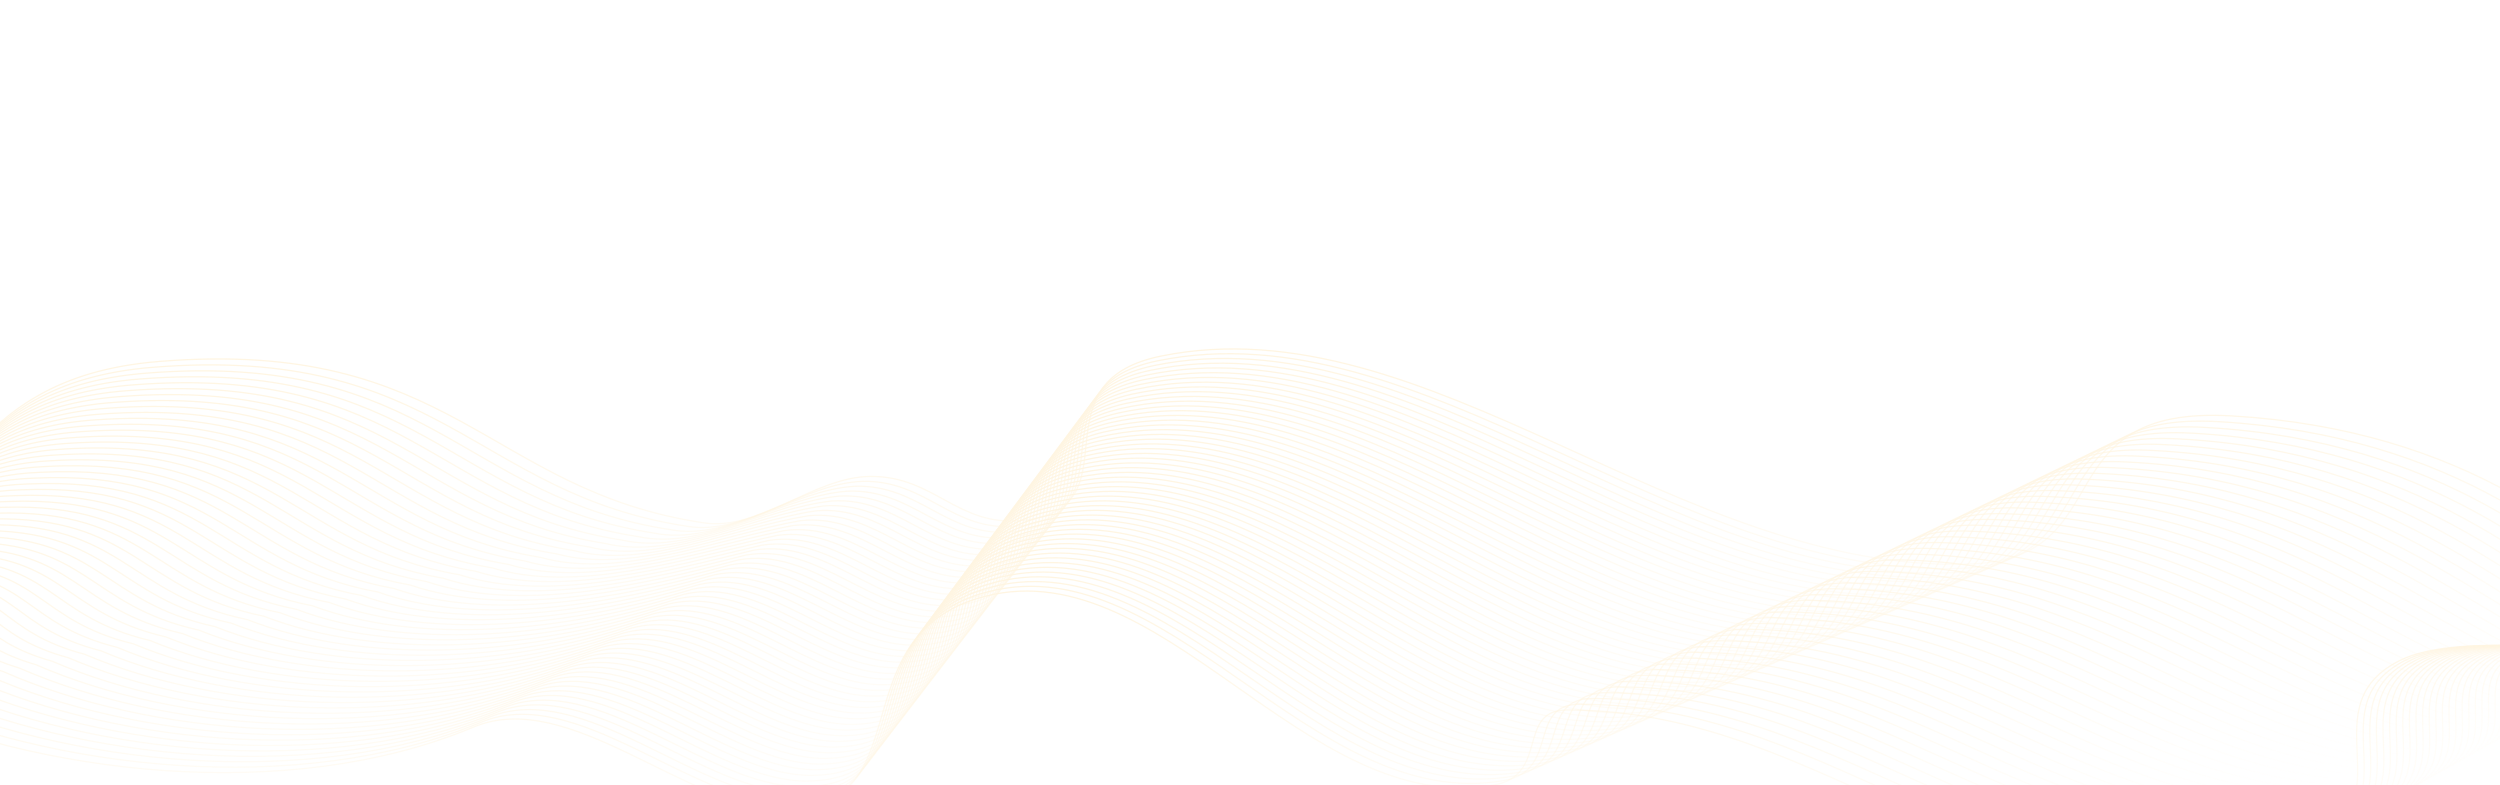 <svg width="1920" height="603" viewBox="0 0 1920 603" fill="none" xmlns="http://www.w3.org/2000/svg">
<mask id="mask0" mask-type="alpha" maskUnits="userSpaceOnUse" x="-1" y="0" width="1922" height="603">
<path d="M-1 0H1545H1921V603H375H-1V0Z" fill="#4C4A58"/>
</mask>
<g mask="url(#mask0)">
<g opacity="0.2">
<path d="M2069.83 499.273C2068.31 496.461 2072.48 495.764 2062.24 485.215C1991.53 412.364 1892.46 329.988 1714.19 319.427C1567.69 310.748 1630.24 429.014 1513.1 433.167C1290.41 441.06 1096.26 232.079 891.946 273.42C790.799 293.886 874.807 390.5 784.91 399.707C735.542 404.763 717.563 365.542 668.567 365.899C624.781 366.218 583.365 407.987 540.467 401.566C373.997 376.647 347.794 259.314 122.243 277.602C-36.139 290.444 -30.227 403.599 -132.365 449.083" stroke="url(#paint0_linear)" stroke-linecap="round" stroke-linejoin="round"/>
<path d="M2061.01 518.094C2016.64 501.048 1889.74 483.19 1842.29 507.638C1768.28 545.765 1859.45 625.202 1758.76 653.559C1519.01 721.081 1410.91 545.28 1203.5 545.28C1164.53 545.28 1189.81 595.225 1147.78 602.789C1000.74 629.251 890.078 416.672 750.374 459.714C644.737 492.26 708.037 621.692 601.699 621.61C527.387 621.553 436.97 527.607 363.624 558.408C221.18 618.228 27.941 594.768 -97.585 537.031C-129.916 522.16 -113.065 517.234 -123.548 506.128C-134.031 495.021 -144.71 486.423 -150.001 481.497" stroke="url(#paint1_linear)" stroke-linecap="round" stroke-linejoin="round"/>
<path d="M2069.66 499.642C2068.04 497.93 2066.2 496.719 2064.85 495.391C2062.98 494.33 2063.28 493.131 2056.29 488.516C1982.27 418.417 1883.02 334.209 1704.17 323.855C1559.78 315.347 1621.6 432.273 1505.93 436.493C1284.73 444.75 1092.21 235.699 889.169 277.073C787.934 297.776 871.536 395.034 781.317 404.058C731.46 409.014 712.06 368.72 662.587 369.673C616.866 371.159 572.473 411.65 527.955 404.222C364.115 379.5 338.757 264.371 117.423 282.083C-38.059 294.456 -32.473 405.223 -132.711 449.719" stroke="url(#paint2_linear)"/>
<path d="M2069.48 500.011C2067.01 497.992 2062.67 496.449 2060.4 495.635C2057.09 495.358 2059.2 495.772 2050.34 491.817C1973 424.47 1873.58 338.43 1694.16 328.284C1551.88 319.945 1612.97 435.532 1498.77 439.818C1279.05 448.44 1088.17 239.318 886.394 280.725C785.071 301.665 868.267 399.567 777.726 408.409C727.379 413.264 706.56 371.897 656.609 373.448C608.954 376.1 561.584 415.312 515.445 406.878C354.236 382.353 329.721 269.428 112.605 286.564C-39.977 298.467 -34.717 406.847 -133.056 450.354" stroke="url(#paint3_linear)"/>
<path d="M2069.31 500.38C2065.99 498.054 2059.14 496.178 2055.95 495.88C2051.19 496.387 2055.13 498.414 2044.38 495.118C1963.74 430.524 1864.13 342.652 1684.15 332.712C1543.97 324.544 1604.33 438.791 1491.61 443.144C1273.37 452.13 1084.13 242.937 883.618 284.378C782.206 305.555 864.996 404.1 774.132 412.76C723.297 417.515 701.057 375.075 650.628 377.223C601.039 381.042 550.692 418.974 502.934 409.534C344.354 385.206 320.684 274.486 107.784 291.045C-41.898 302.478 -36.962 408.471 -133.403 450.99" stroke="url(#paint4_linear)"/>
<path d="M2069.14 500.749C2064.96 498.116 2055.62 495.907 2051.5 496.125C2045.3 497.416 2051.05 501.055 2038.44 498.418C1954.47 436.577 1854.69 346.873 1674.13 337.141C1536.07 329.143 1595.7 442.05 1484.44 446.47C1267.69 455.82 1080.09 246.557 880.843 288.031C779.343 309.445 861.727 408.633 770.541 417.111C719.216 421.766 695.556 378.253 644.65 380.997C593.126 385.983 539.802 422.636 490.424 412.19C334.474 388.059 311.649 279.543 102.966 295.526C-43.816 306.489 -39.206 410.095 -133.748 451.625" stroke="url(#paint5_linear)"/>
<path d="M2068.96 501.118C2063.93 498.178 2052.09 495.637 2047.05 496.37C2039.4 498.444 2046.97 503.696 2032.48 501.719C1945.21 442.63 1845.25 351.094 1664.12 341.569C1528.16 333.741 1587.06 445.309 1477.28 449.796C1262.01 459.51 1076.04 250.176 878.066 291.683C776.478 313.334 858.456 413.166 766.948 421.462C715.134 426.016 690.053 381.43 638.67 384.772C585.212 390.924 528.911 426.299 477.912 414.846C324.593 390.912 302.611 284.6 98.145 300.006C-45.737 310.5 -41.452 411.719 -134.094 452.261" stroke="url(#paint6_linear)"/>
<path d="M2068.79 501.487C2062.9 498.241 2048.56 495.366 2042.6 496.615C2033.51 499.473 2042.9 506.338 2026.53 505.02C1935.94 448.683 1835.81 355.316 1654.11 345.997C1520.26 338.34 1578.42 448.568 1470.12 453.122C1256.34 463.2 1072 253.796 875.291 295.336C773.615 317.224 855.187 417.699 763.356 425.813C711.054 430.267 684.552 384.608 632.692 388.547C577.299 395.865 518.021 429.961 465.402 417.503C314.713 393.766 293.576 289.657 93.327 304.487C-47.655 314.512 -43.695 413.343 -134.439 452.896" stroke="url(#paint7_linear)"/>
<path d="M2068.62 501.856C2061.87 498.303 2045.03 495.095 2038.14 496.86C2027.62 500.502 2038.82 508.979 2020.58 508.321C1926.68 454.736 1826.36 359.537 1644.09 350.426C1512.35 342.938 1569.79 451.827 1462.95 456.448C1250.65 466.89 1067.96 257.415 872.514 298.989C770.751 321.113 851.916 422.232 759.763 430.164C706.971 434.518 679.05 387.786 626.712 392.321C569.384 400.807 507.129 433.623 452.891 420.159C304.832 396.619 284.539 294.714 88.507 308.968C-49.575 318.523 -45.941 414.967 -134.786 453.532" stroke="url(#paint8_linear)"/>
<path d="M2068.45 502.225C2060.85 498.366 2041.5 494.825 2033.69 497.105C2021.72 501.53 2034.74 511.621 2014.63 511.622C1917.41 460.79 1816.92 363.758 1634.08 354.854C1504.45 347.537 1561.15 455.086 1455.79 459.774C1244.98 470.58 1063.92 261.034 869.739 302.642C767.888 325.003 848.647 426.765 756.172 434.515C702.891 438.769 673.549 390.963 620.733 396.096C561.472 405.748 496.24 437.286 440.381 422.815C294.952 399.472 275.503 299.772 83.688 313.449C-51.494 322.534 -48.185 416.591 -135.131 454.167" stroke="url(#paint9_linear)"/>
<path d="M2068.27 502.594C2059.82 498.428 2037.97 494.554 2029.24 497.35C2015.83 502.559 2030.67 514.262 2008.68 514.923C1908.15 466.843 1807.48 367.98 1624.07 359.283C1496.54 352.136 1552.52 458.345 1448.63 463.1C1239.3 474.27 1059.87 264.654 866.962 306.295C765.023 328.893 845.376 431.299 752.578 438.866C698.808 443.02 668.046 394.141 614.753 399.871C553.557 410.69 485.348 440.948 427.869 425.471C285.07 402.325 266.466 304.829 78.868 317.93C-53.414 326.546 -50.431 418.215 -135.478 454.803" stroke="url(#paint10_linear)"/>
<path d="M2068.1 502.963C2058.79 498.49 2034.44 494.283 2024.79 497.594C2009.94 503.588 2026.59 516.903 2002.73 518.223C1898.88 472.896 1798.04 372.201 1614.05 363.711C1488.64 356.734 1543.88 461.604 1441.47 466.425C1233.62 477.96 1055.83 268.273 864.188 309.947C762.16 332.782 842.108 435.832 748.987 443.217C694.728 447.27 662.545 397.319 608.775 403.645C545.644 415.631 474.459 444.61 415.359 428.127C275.191 405.178 257.43 309.886 74.05 322.411C-55.333 330.557 -52.674 419.839 -135.822 455.438" stroke="url(#paint11_linear)"/>
<path d="M2067.93 503.332C2057.76 498.553 2030.91 494.013 2020.34 497.84C2004.04 504.617 2022.51 519.545 1996.78 521.524C1889.62 478.95 1788.6 376.423 1604.04 368.14C1480.73 361.333 1535.24 464.863 1434.3 469.751C1227.94 481.65 1051.79 271.893 861.411 313.6C759.295 336.672 838.837 440.365 745.394 447.568C690.646 451.521 657.043 400.497 602.795 407.42C537.729 420.572 463.567 448.273 402.848 430.783C265.309 408.031 248.393 314.943 69.229 326.892C-57.253 334.568 -54.92 421.463 -136.169 456.074" stroke="url(#paint12_linear)"/>
<path d="M2067.76 503.701C2056.74 498.615 2027.38 493.742 2015.89 498.084C1998.15 505.645 2018.44 522.186 1990.83 524.825C1880.35 485.003 1779.16 380.644 1594.03 372.568C1472.83 365.932 1526.61 468.122 1427.14 473.077C1222.26 485.34 1047.75 275.512 858.636 317.253C756.432 340.562 835.568 444.898 741.802 451.919C686.565 455.772 651.542 403.674 596.817 411.194C529.817 425.513 452.677 451.935 390.338 433.439C255.43 410.884 239.358 320.001 64.411 331.372C-59.171 338.579 -57.164 423.086 -136.514 456.71" stroke="url(#paint13_linear)"/>
<path d="M2067.58 504.07C2055.71 498.677 2023.85 493.472 2011.44 498.329C1992.25 506.674 2014.36 524.828 1984.88 528.126C1871.09 491.056 1769.71 384.865 1584.01 376.997C1464.92 370.53 1517.97 471.381 1419.98 476.403C1216.58 489.03 1043.7 279.132 855.859 320.906C753.567 344.451 832.297 449.431 738.209 456.27C682.483 460.022 646.039 406.852 590.836 414.969C521.902 430.455 441.786 455.597 377.826 436.096C245.548 413.738 230.32 325.058 59.59 335.853C-61.092 342.591 -59.409 424.711 -136.86 457.345" stroke="url(#paint14_linear)"/>
<path d="M2067.41 504.439C2054.68 498.74 2020.32 493.201 2006.99 498.574C1986.36 507.702 2010.29 527.469 1978.93 531.427C1861.82 497.109 1760.27 389.087 1574 381.425C1457.02 375.129 1509.34 474.64 1412.81 479.729C1210.9 492.72 1039.66 282.751 853.084 324.559C750.704 348.341 829.028 453.964 734.618 460.621C678.402 464.273 640.538 410.03 584.858 418.744C513.989 435.396 430.896 459.26 365.316 438.752C235.669 416.591 221.285 330.115 54.772 340.334C-63.01 346.602 -61.653 426.334 -137.205 457.981" stroke="url(#paint15_linear)"/>
<path d="M2067.24 504.808C2053.65 498.802 2016.79 492.93 2002.53 498.819C1980.46 508.731 2006.21 530.11 1972.98 534.728C1852.56 503.163 1750.83 393.308 1563.98 385.854C1449.11 379.728 1500.7 477.899 1405.65 483.055C1205.22 496.41 1035.62 286.371 850.307 328.212C747.839 352.231 825.757 458.497 731.025 464.972C674.32 468.524 635.036 413.208 578.878 422.519C506.075 440.338 420.005 462.922 352.804 441.408C225.787 419.444 212.247 335.172 49.952 344.815C-64.931 350.613 -63.899 427.959 -137.552 458.616" stroke="url(#paint16_linear)"/>
<path d="M2067.06 505.177C2052.62 498.864 2013.27 492.66 1998.08 499.064C1974.57 509.76 2002.13 532.752 1967.03 538.028C1843.29 509.216 1741.39 397.53 1553.97 390.282C1441.21 384.326 1492.06 481.158 1398.49 486.381C1199.54 500.1 1031.57 289.99 847.532 331.864C744.976 356.12 822.488 463.03 727.433 469.323C670.239 472.775 629.535 416.385 572.9 426.293C498.162 445.279 409.115 466.584 340.295 444.064C215.907 422.297 203.212 340.229 45.133 349.296C-66.849 354.624 -66.142 429.582 -137.897 459.252" stroke="url(#paint17_linear)"/>
<path d="M2066.89 505.546C2051.6 498.927 2009.74 492.389 1993.63 499.309C1968.68 510.789 1998.05 535.393 1961.08 541.329C1834.03 515.269 1731.94 401.751 1543.96 394.711C1433.3 388.925 1483.43 484.417 1391.32 489.707C1193.86 503.79 1027.53 293.609 844.755 335.517C742.111 360.01 819.217 467.564 723.84 473.674C666.157 477.025 624.032 419.563 566.919 430.068C490.247 450.22 398.223 470.247 327.783 446.72C206.026 425.151 194.175 345.287 40.313 353.777C-68.769 358.636 -68.388 431.207 -138.243 459.887" stroke="url(#paint18_linear)"/>
<path d="M2066.72 505.915C2050.57 498.989 2006.21 492.119 1989.18 499.554C1962.78 511.817 1993.98 538.035 1955.13 544.63C1824.76 521.322 1722.5 405.972 1533.95 399.139C1425.4 393.523 1474.79 487.676 1384.16 493.033C1188.18 507.48 1023.49 297.229 841.98 339.17C739.249 363.899 815.948 472.097 720.249 478.025C662.077 481.276 618.531 422.741 560.941 433.842C482.335 455.161 387.334 473.909 315.273 449.376C196.146 428.004 185.139 350.344 35.495 358.257C-70.688 362.647 -70.632 432.83 -138.588 460.523" stroke="url(#paint19_linear)"/>
<path d="M2066.54 506.284C2049.54 499.051 2002.68 491.848 1984.73 499.799C1956.89 512.846 1989.9 540.676 1949.18 547.931C1815.5 527.376 1713.06 410.194 1523.93 403.568C1417.49 398.122 1466.16 490.935 1377 496.359C1182.5 511.17 1019.45 300.848 839.204 342.823C736.384 367.789 812.677 476.63 716.655 482.376C657.994 485.527 613.028 425.918 554.961 437.617C474.42 460.103 376.442 477.571 302.761 452.033C186.265 430.857 176.102 355.401 30.674 362.738C-72.608 366.658 -72.877 434.454 -138.935 461.158" stroke="url(#paint20_linear)"/>
<path d="M2066.37 506.653C2048.51 499.114 1999.15 491.578 1980.28 500.044C1951 513.875 1985.83 543.318 1943.23 551.232C1806.23 533.429 1703.62 414.415 1513.92 407.996C1409.59 402.721 1457.52 494.194 1369.84 499.685C1176.82 514.86 1015.4 304.468 836.429 346.476C733.521 371.679 809.408 481.163 713.064 486.727C653.914 489.778 607.528 429.096 548.983 441.392C466.507 465.044 365.552 481.234 290.252 454.689C176.385 433.71 167.066 360.459 25.856 367.219C-74.527 370.67 -75.121 436.079 -139.28 461.794" stroke="url(#paint21_linear)"/>
<path d="M2066.2 507.022C2047.48 499.176 1995.62 491.307 1975.83 500.288C1945.1 514.903 1981.75 545.959 1937.28 554.532C1796.97 539.482 1694.18 418.636 1503.9 412.424C1401.68 407.319 1448.88 497.453 1362.67 503.01C1171.14 518.55 1011.36 308.087 833.652 350.128C730.656 375.568 806.137 485.696 709.471 491.078C649.831 494.028 602.025 432.274 543.003 445.166C458.593 469.985 354.661 484.896 277.74 457.345C166.503 436.563 158.029 365.516 21.035 371.7C-76.447 374.681 -77.367 437.702 -139.626 462.429" stroke="url(#paint22_linear)"/>
<path d="M2066.03 507.391C2046.46 499.238 1992.09 491.036 1971.38 500.534C1939.21 515.932 1977.67 548.6 1931.33 557.833C1787.7 545.535 1684.73 422.858 1493.89 416.853C1393.78 411.918 1440.25 500.712 1355.51 506.336C1165.46 522.24 1007.32 311.707 830.877 353.781C727.793 379.458 802.868 490.229 705.879 495.429C645.751 498.279 596.524 435.451 537.024 448.941C450.68 474.927 343.771 488.558 265.23 460.001C156.624 439.416 148.994 370.573 16.217 376.181C-78.365 378.692 -79.611 439.326 -139.971 463.065" stroke="url(#paint23_linear)"/>
<path d="M2065.85 507.76C2045.43 499.3 1988.56 490.765 1966.92 500.778C1933.31 516.96 1973.6 551.241 1925.38 561.134C1778.44 551.588 1675.29 427.079 1483.88 421.281C1385.87 416.516 1431.61 503.971 1348.35 509.662C1159.78 525.93 1003.28 315.326 828.1 357.434C724.928 383.348 799.597 494.762 702.286 499.78C641.669 502.53 591.021 438.629 531.044 452.716C442.765 479.868 332.88 492.221 252.718 462.657C146.742 442.269 139.956 375.63 11.397 380.662C-80.286 382.703 -81.856 440.95 -140.318 463.7" stroke="url(#paint24_linear)"/>
<path d="M2065.68 508.129C2044.4 499.363 1985.03 490.495 1962.47 501.023C1927.42 517.989 1969.52 553.883 1919.43 564.435C1769.17 557.642 1665.85 431.301 1473.86 425.71C1377.96 421.115 1422.98 507.23 1341.18 512.988C1154.1 529.62 999.231 318.946 825.323 361.087C722.063 387.237 796.326 499.296 698.693 504.131C637.586 506.781 585.519 441.807 525.064 456.491C434.851 484.81 321.988 495.883 240.207 465.313C136.861 445.123 130.919 380.687 6.576 385.143C-82.206 386.715 -84.102 442.574 -140.665 464.336" stroke="url(#paint25_linear)"/>
<path d="M2065.51 508.498C2043.37 499.425 1981.5 490.224 1958.02 501.268C1921.52 519.018 1965.44 556.525 1913.48 567.736C1759.91 563.695 1656.41 435.522 1463.85 430.138C1370.06 425.714 1414.34 510.489 1334.02 516.314C1148.42 533.31 995.19 322.565 822.548 364.74C719.2 391.127 793.057 503.829 695.102 508.482C633.506 511.032 580.018 444.985 519.086 460.265C426.938 489.751 311.099 499.546 227.697 467.97C126.981 447.976 121.884 385.745 1.758 389.624C-84.124 390.726 -86.346 444.198 -141.009 464.972" stroke="url(#paint26_linear)"/>
<path d="M2065.33 508.867C2042.34 499.488 1977.97 489.954 1953.57 501.513C1915.63 520.047 1961.36 559.166 1907.52 571.037C1750.64 569.748 1646.96 439.744 1453.84 434.567C1362.16 430.313 1405.7 513.748 1326.86 519.64C1142.74 537 991.146 326.185 819.772 368.392C716.335 395.017 789.786 508.362 691.508 512.833C629.423 515.282 574.515 448.162 513.106 464.04C419.023 494.692 300.207 503.208 215.185 470.626C117.099 450.829 112.846 390.802 -3.062 394.104C-86.045 394.737 -88.592 445.822 -141.356 465.607" stroke="url(#paint27_linear)"/>
<path d="M2065.16 509.236C2041.32 499.55 1974.44 489.683 1949.12 501.758C1909.74 521.076 1957.29 561.807 1901.58 574.338C1741.38 575.802 1637.52 443.965 1443.82 438.995C1354.25 434.911 1397.07 517.007 1319.69 522.966C1137.06 540.69 987.104 329.804 816.997 372.045C713.472 398.907 786.517 512.895 687.917 517.184C625.343 519.533 569.014 451.34 507.127 467.815C411.111 499.634 289.317 506.87 202.675 473.282C107.22 453.683 103.811 395.859 -7.881 398.585C-87.963 398.749 -90.835 447.446 -141.701 466.243" stroke="url(#paint28_linear)"/>
<path d="M2064.99 509.605C2040.29 499.612 1970.91 489.413 1944.67 502.003C1903.84 522.104 1953.21 564.449 1895.62 577.639C1732.11 581.855 1628.08 448.186 1433.81 443.424C1346.35 439.51 1388.43 520.266 1312.53 526.292C1131.38 544.38 983.061 333.423 814.22 375.698C710.608 402.796 783.247 517.428 684.324 521.535C621.26 523.784 563.512 454.518 501.147 471.589C403.196 504.575 278.426 510.533 190.164 475.938C97.338 456.536 94.773 400.916 -12.701 403.066C-89.884 402.76 -93.081 449.07 -142.048 466.878" stroke="url(#paint29_linear)"/>
<path d="M2064.82 509.974C2039.26 499.675 1967.38 489.142 1940.22 502.248C1897.95 523.133 1949.14 567.09 1889.67 580.94C1722.85 587.908 1618.64 452.408 1423.8 447.852C1338.44 444.109 1379.8 523.526 1305.37 529.618C1125.7 548.07 979.019 337.043 811.445 379.351C707.745 406.686 779.978 521.962 680.732 525.886C617.18 528.035 558.011 457.696 495.169 475.364C395.283 509.517 267.536 514.195 177.654 478.594C87.459 459.389 85.738 405.974 -17.52 407.547C-91.802 406.771 -95.325 450.695 -142.392 467.514" stroke="url(#paint30_linear)"/>
<path d="M2064.64 510.343C2038.23 499.737 1963.85 488.871 1935.76 502.493C1892.05 524.161 1945.06 569.732 1883.72 584.24C1713.58 593.962 1609.2 456.629 1413.78 452.281C1330.54 448.707 1371.16 526.784 1298.2 532.944C1120.02 551.76 974.975 340.662 808.668 383.004C704.88 410.575 776.707 526.495 677.139 530.237C613.098 532.285 552.508 460.873 489.189 479.139C387.369 514.458 256.645 517.857 165.142 481.251C77.577 462.242 76.701 411.031 -22.34 412.028C-93.722 410.782 -97.57 452.318 -142.739 468.15" stroke="url(#paint31_linear)"/>
<path d="M2064.47 510.712C2037.2 499.8 1960.33 488.601 1931.31 502.738C1886.16 525.19 1940.98 572.373 1877.77 587.541C1704.32 600.015 1599.75 460.851 1403.77 456.709C1322.63 453.306 1362.53 530.044 1291.04 536.27C1114.34 555.45 970.934 344.282 805.893 386.657C702.017 414.465 773.438 531.028 673.548 534.588C609.017 536.536 547.007 464.051 483.211 482.914C379.456 519.399 245.755 521.52 152.632 483.907C67.698 465.095 67.665 416.088 -27.158 416.509C-95.641 414.794 -99.814 453.943 -143.084 468.785" stroke="url(#paint32_linear)"/>
<path d="M2064.3 511.081C2036.18 499.862 1956.8 488.33 1926.86 502.983C1880.27 526.219 1936.91 575.014 1871.82 590.842C1695.05 606.068 1590.31 465.072 1393.76 461.138C1314.73 457.905 1353.89 533.303 1283.88 539.595C1108.66 559.14 966.89 347.901 803.116 390.309C699.152 418.355 770.167 535.561 669.954 538.939C604.935 540.787 541.504 467.229 477.23 486.688C371.541 524.341 234.863 525.182 140.12 486.563C57.816 467.948 58.628 421.145 -31.979 420.99C-97.561 418.805 -102.06 455.566 -143.431 469.421" stroke="url(#paint33_linear)"/>
<path d="M2064.12 511.451C2035.15 499.924 1953.27 488.06 1922.41 503.228C1874.37 527.248 1932.83 577.656 1865.87 594.143C1685.79 612.122 1580.87 469.294 1383.74 465.566C1306.82 462.503 1345.25 536.562 1276.72 542.922C1102.98 562.83 962.848 351.521 800.342 393.962C696.289 422.245 766.898 540.094 666.363 543.291C600.854 545.038 536.004 470.407 471.252 490.463C363.628 529.282 223.974 528.845 127.611 489.219C47.936 470.802 49.592 426.203 -36.797 425.471C-99.48 422.817 -104.304 457.191 -143.775 470.056" stroke="url(#paint34_linear)"/>
<path d="M2063.95 511.82C2034.12 499.987 1949.74 487.789 1917.96 503.473C1868.48 528.277 1928.75 580.298 1859.92 597.444C1676.52 618.175 1571.43 473.515 1373.73 469.995C1298.92 467.102 1336.62 539.821 1269.55 546.248C1097.3 566.52 958.805 355.141 797.565 397.615C693.424 426.134 763.627 544.628 662.77 547.642C596.772 549.289 530.501 473.585 465.272 494.238C355.714 534.224 213.082 532.507 115.099 491.876C38.055 473.655 40.555 431.26 -41.617 429.952C-101.4 426.828 -106.549 458.815 -144.122 470.692" stroke="url(#paint35_linear)"/>
<path d="M2063.78 512.189C2033.09 500.049 1946.21 487.519 1913.51 503.718C1862.59 529.305 1924.68 582.939 1853.97 600.745C1667.26 624.228 1561.99 477.737 1363.72 474.423C1291.01 471.701 1327.98 543.08 1262.39 549.573C1091.62 570.21 954.763 358.76 794.79 401.268C690.561 430.024 760.358 549.161 659.178 551.993C592.691 553.539 525 476.762 459.294 498.012C347.801 539.165 202.192 536.169 102.589 494.532C28.175 476.508 31.52 436.317 -46.436 434.433C-103.319 430.839 -108.793 460.439 -144.467 471.328" stroke="url(#paint36_linear)"/>
<path d="M2063.61 512.558C2032.06 500.112 1942.68 487.248 1909.06 503.963C1856.69 530.334 1920.6 585.581 1848.02 604.046C1657.99 630.282 1552.54 481.958 1353.7 478.852C1283.11 476.3 1319.34 546.339 1255.22 552.9C1085.94 573.9 950.719 362.38 792.013 404.921C687.696 433.914 757.087 553.694 655.585 556.344C588.609 557.79 519.497 479.94 453.313 501.787C339.886 544.107 191.301 539.832 90.078 497.188C18.294 479.362 22.482 441.375 -51.256 438.914C-105.239 434.851 -111.038 462.063 -144.813 471.963" stroke="url(#paint37_linear)"/>
<path d="M2063.43 512.927C2031.04 500.174 1939.15 486.977 1904.61 504.208C1850.8 531.363 1916.52 588.222 1842.07 607.347C1648.73 636.335 1543.1 486.18 1343.69 483.281C1275.2 480.898 1310.71 549.598 1248.06 556.225C1080.26 577.59 946.677 365.999 789.238 408.574C684.834 437.803 753.818 558.227 651.994 560.695C584.529 562.041 513.997 483.118 447.335 505.562C331.974 549.048 180.411 543.494 77.568 499.844C8.414 482.215 13.447 446.432 -56.075 443.394C-107.158 438.862 -113.282 463.687 -145.158 472.599" stroke="url(#paint38_linear)"/>
<path d="M2063.26 513.296C2030.01 500.236 1935.62 486.707 1900.15 504.453C1844.9 532.391 1912.45 590.863 1836.12 610.647C1639.46 642.388 1533.66 490.401 1333.68 487.709C1267.3 485.497 1302.07 552.857 1240.9 559.551C1074.58 581.28 942.634 369.618 786.461 412.226C681.969 441.693 750.547 562.76 648.401 565.046C580.446 566.292 508.494 486.296 441.355 509.337C324.059 553.989 169.52 547.156 65.056 502.5C-1.468 485.068 4.409 451.489 -60.895 447.875C-109.078 442.873 -115.528 465.311 -145.505 473.234" stroke="url(#paint39_linear)"/>
<path d="M2063.09 513.665C2028.98 500.299 1932.09 486.436 1895.7 504.698C1839.01 533.42 1908.37 593.505 1830.17 613.948C1630.2 648.441 1524.22 494.622 1323.66 492.138C1259.39 490.096 1293.44 556.116 1233.74 562.877C1068.9 584.97 938.592 373.238 783.686 415.879C679.106 445.583 747.278 567.294 644.809 569.397C576.366 570.543 502.993 489.473 435.377 513.111C316.146 558.931 158.63 550.819 52.546 505.156C-11.347 487.921 -4.626 456.547 -65.713 452.356C-110.996 446.885 -117.772 466.935 -145.85 473.87" stroke="url(#paint40_linear)"/>
<path d="M2062.91 514.034C2027.95 500.361 1928.56 486.166 1891.25 504.943C1833.11 534.449 1904.29 596.146 1824.22 617.249C1620.93 654.495 1514.78 498.844 1313.65 496.566C1251.49 494.694 1284.8 559.375 1226.57 566.203C1063.22 588.66 934.548 376.857 780.909 419.532C676.241 449.472 744.007 571.827 641.216 573.748C572.283 574.793 497.49 492.651 429.397 516.886C308.232 563.872 147.738 554.481 40.034 507.813C-21.229 490.774 -13.663 461.604 -70.534 456.837C-112.917 450.896 -120.017 468.559 -146.197 474.506" stroke="url(#paint41_linear)"/>
<path d="M2062.74 514.403C2026.93 500.424 1925.03 485.895 1886.8 505.188C1827.22 535.478 1900.22 598.788 1818.27 620.55C1611.67 660.548 1505.33 503.065 1303.64 500.995C1243.58 499.293 1276.17 562.634 1219.41 569.529C1057.54 592.35 930.507 380.477 778.135 423.185C673.378 453.362 740.738 576.36 637.625 578.099C568.203 579.044 491.989 495.829 423.418 520.661C300.319 568.813 136.849 558.144 27.525 510.469C-31.108 493.628 -22.699 466.661 -75.352 461.318C-114.835 454.907 -122.261 470.183 -146.541 475.141" stroke="url(#paint42_linear)"/>
<path d="M2062.57 514.772C2025.9 500.486 1921.5 485.625 1882.35 505.433C1821.33 536.506 1896.14 601.429 1812.32 623.851C1602.4 666.601 1495.89 507.287 1293.62 505.423C1235.68 503.892 1267.53 565.893 1212.25 572.855C1051.86 596.04 926.463 384.096 775.358 426.838C670.513 457.252 737.467 580.893 634.031 582.45C564.121 583.295 486.487 499.007 417.438 524.435C292.404 573.755 125.957 561.806 15.013 513.125C-40.99 496.481 -31.736 471.718 -80.172 465.799C-116.755 458.918 -124.507 471.807 -146.888 475.777" stroke="url(#paint43_linear)"/>
<path d="M2062.4 515.141C2024.87 500.548 1917.98 485.354 1877.9 505.678C1815.43 537.535 1892.07 604.07 1806.37 627.152C1593.14 672.654 1486.45 511.508 1283.61 509.851C1227.77 508.49 1258.89 569.152 1205.08 576.181C1046.18 599.73 922.421 387.716 772.583 430.491C667.65 461.141 734.198 585.426 630.44 586.801C560.04 587.546 480.986 502.184 411.46 528.21C284.492 578.696 115.068 565.468 2.503 515.781C-50.869 499.334 -40.772 476.776 -84.991 470.28C-118.674 462.93 -126.751 473.431 -147.233 476.412" stroke="url(#paint44_linear)"/>
<path d="M2062.22 515.51C2023.84 500.611 1914.45 485.083 1873.45 505.923C1809.54 538.564 1887.99 606.712 1800.42 630.453C1583.87 678.708 1477.01 515.73 1273.6 514.28C1219.87 513.089 1250.26 572.411 1197.92 579.507C1040.5 603.42 918.378 391.335 769.806 434.144C664.785 465.031 730.928 589.96 626.847 591.152C555.958 591.797 475.483 505.362 405.48 531.985C276.577 583.638 104.176 569.131 -10.008 518.437C-60.751 502.187 -49.809 481.833 -89.811 474.761C-120.594 466.941 -128.996 475.055 -147.58 477.048" stroke="url(#paint45_linear)"/>
<path d="M2062.05 515.879C2022.81 500.673 1910.92 484.813 1869 506.168C1803.65 539.593 1883.91 609.354 1794.47 633.754C1574.61 684.761 1467.57 519.951 1263.58 518.709C1211.96 517.688 1241.62 575.671 1190.76 582.833C1034.83 607.11 914.336 394.955 767.031 437.797C661.922 468.921 727.658 594.493 623.255 595.503C551.877 596.048 469.982 508.54 399.502 535.76C268.664 588.579 93.287 572.793 -22.518 521.094C-70.631 505.041 -58.844 486.89 -94.63 479.242C-122.513 470.953 -131.24 476.679 -147.924 477.684" stroke="url(#paint46_linear)"/>
<path d="M2061.88 516.248C2021.78 500.735 1907.39 484.542 1864.54 506.413C1797.75 540.621 1879.83 611.995 1788.52 637.055C1565.34 690.815 1458.12 524.173 1253.57 523.137C1204.06 522.286 1232.99 578.93 1183.59 586.159C1029.14 610.8 910.292 398.574 764.254 441.449C659.058 472.811 724.388 599.026 619.662 599.854C547.795 600.298 464.48 511.718 393.521 539.534C260.75 593.52 82.395 576.456 -35.03 523.75C-80.512 507.894 -67.882 491.948 -99.45 483.723C-124.433 474.964 -133.486 478.303 -148.271 478.319" stroke="url(#paint47_linear)"/>
<path d="M2061.7 516.618C2020.76 500.798 1903.86 484.272 1860.09 506.658C1791.86 541.65 1875.76 614.637 1782.57 640.356C1556.07 696.868 1448.68 528.394 1243.55 527.566C1196.15 526.885 1224.35 582.189 1176.43 589.485C1023.46 614.49 906.249 402.194 761.477 445.102C656.193 476.701 721.117 603.559 616.069 604.206C543.713 604.549 458.977 514.896 387.541 543.309C252.835 598.462 71.503 580.118 -47.542 526.406C-90.394 510.747 -76.919 497.005 -104.27 488.204C-126.353 478.975 -135.731 479.927 -148.618 478.955" stroke="url(#paint48_linear)"/>
<path d="M2061.53 516.987C2019.73 500.86 1900.33 484.001 1855.64 506.903C1785.96 542.679 1871.68 617.278 1776.62 643.656C1546.81 702.921 1439.24 532.615 1233.54 531.994C1188.25 531.484 1215.71 585.448 1169.27 592.811C1017.79 618.18 902.207 405.814 758.703 448.755C653.33 480.59 717.848 608.092 612.477 608.557C539.632 608.8 453.476 518.073 381.563 547.084C244.922 603.403 60.614 583.78 -60.052 529.062C-100.273 513.6 -85.954 502.062 -109.089 492.685C-128.272 482.987 -137.975 481.551 -148.962 479.59" stroke="url(#paint49_linear)"/>
<path d="M2061.36 517.356C2018.7 500.923 1896.8 483.731 1851.19 507.148C1780.07 543.708 1867.6 619.919 1770.66 646.958C1537.54 708.975 1429.8 536.837 1223.53 536.423C1180.34 536.083 1207.08 588.707 1162.1 596.137C1012.1 621.871 898.163 409.433 755.926 452.408C650.465 484.48 714.577 612.626 608.884 612.908C535.55 613.051 447.973 521.251 375.583 550.859C237.008 608.345 49.722 587.443 -72.564 531.719C-110.155 516.454 -94.992 507.12 -113.909 497.166C-130.192 486.998 -140.221 483.175 -149.309 480.226" stroke="url(#paint50_linear)"/>
<path d="M2061.19 517.725C2017.67 500.985 1893.27 483.46 1846.74 507.393C1774.17 544.737 1863.53 622.561 1764.72 650.259C1528.28 715.028 1420.35 541.059 1213.51 540.852C1172.44 540.681 1198.44 591.966 1154.94 599.463C1006.43 625.561 894.122 413.053 753.151 456.061C647.602 488.37 711.308 617.159 605.293 617.259C531.469 617.302 442.473 524.429 369.605 554.634C229.095 613.286 38.832 591.106 -85.073 534.375C-120.035 519.307 -104.027 512.177 -118.728 501.647C-132.111 491.01 -142.465 484.8 -149.654 480.862" stroke="url(#paint51_linear)"/>
</g>
</g>
<defs>
<linearGradient id="paint0_linear" x1="968.733" y1="268" x2="968.733" y2="499.273" gradientUnits="userSpaceOnUse">
<stop stop-color="#FFCD6B"/>
<stop offset="1" stop-color="#FFCD6B" stop-opacity="0"/>
</linearGradient>
<linearGradient id="paint1_linear" x1="955.505" y1="453.94" x2="955.505" y2="669" gradientUnits="userSpaceOnUse">
<stop stop-color="#FFCD6B"/>
<stop offset="1" stop-color="#FFCD6B" stop-opacity="0"/>
</linearGradient>
<linearGradient id="paint2_linear" x1="968.472" y1="271.646" x2="968.472" y2="499.642" gradientUnits="userSpaceOnUse">
<stop stop-color="#FFCD6B"/>
<stop offset="1" stop-color="#FFCD6B" stop-opacity="0"/>
</linearGradient>
<linearGradient id="paint3_linear" x1="968.214" y1="275.292" x2="968.214" y2="500.011" gradientUnits="userSpaceOnUse">
<stop stop-color="#FFCD6B"/>
<stop offset="1" stop-color="#FFCD6B" stop-opacity="0"/>
</linearGradient>
<linearGradient id="paint4_linear" x1="967.954" y1="278.938" x2="967.954" y2="500.38" gradientUnits="userSpaceOnUse">
<stop stop-color="#FFCD6B"/>
<stop offset="1" stop-color="#FFCD6B" stop-opacity="0"/>
</linearGradient>
<linearGradient id="paint5_linear" x1="967.695" y1="282.583" x2="967.695" y2="500.749" gradientUnits="userSpaceOnUse">
<stop stop-color="#FFCD6B"/>
<stop offset="1" stop-color="#FFCD6B" stop-opacity="0"/>
</linearGradient>
<linearGradient id="paint6_linear" x1="967.435" y1="286.229" x2="967.435" y2="502.156" gradientUnits="userSpaceOnUse">
<stop stop-color="#FFCD6B"/>
<stop offset="1" stop-color="#FFCD6B" stop-opacity="0"/>
</linearGradient>
<linearGradient id="paint7_linear" x1="967.177" y1="289.875" x2="967.177" y2="505.186" gradientUnits="userSpaceOnUse">
<stop stop-color="#FFCD6B"/>
<stop offset="1" stop-color="#FFCD6B" stop-opacity="0"/>
</linearGradient>
<linearGradient id="paint8_linear" x1="966.917" y1="293.521" x2="966.917" y2="508.357" gradientUnits="userSpaceOnUse">
<stop stop-color="#FFCD6B"/>
<stop offset="1" stop-color="#FFCD6B" stop-opacity="0"/>
</linearGradient>
<linearGradient id="paint9_linear" x1="966.658" y1="297.167" x2="966.658" y2="511.622" gradientUnits="userSpaceOnUse">
<stop stop-color="#FFCD6B"/>
<stop offset="1" stop-color="#FFCD6B" stop-opacity="0"/>
</linearGradient>
<linearGradient id="paint10_linear" x1="966.398" y1="300.813" x2="966.398" y2="514.923" gradientUnits="userSpaceOnUse">
<stop stop-color="#FFCD6B"/>
<stop offset="1" stop-color="#FFCD6B" stop-opacity="0"/>
</linearGradient>
<linearGradient id="paint11_linear" x1="966.14" y1="304.459" x2="966.14" y2="518.223" gradientUnits="userSpaceOnUse">
<stop stop-color="#FFCD6B"/>
<stop offset="1" stop-color="#FFCD6B" stop-opacity="0"/>
</linearGradient>
<linearGradient id="paint12_linear" x1="965.879" y1="308.105" x2="965.879" y2="521.524" gradientUnits="userSpaceOnUse">
<stop stop-color="#FFCD6B"/>
<stop offset="1" stop-color="#FFCD6B" stop-opacity="0"/>
</linearGradient>
<linearGradient id="paint13_linear" x1="965.621" y1="311.75" x2="965.621" y2="524.825" gradientUnits="userSpaceOnUse">
<stop stop-color="#FFCD6B"/>
<stop offset="1" stop-color="#FFCD6B" stop-opacity="0"/>
</linearGradient>
<linearGradient id="paint14_linear" x1="965.361" y1="315.396" x2="965.361" y2="528.126" gradientUnits="userSpaceOnUse">
<stop stop-color="#FFCD6B"/>
<stop offset="1" stop-color="#FFCD6B" stop-opacity="0"/>
</linearGradient>
<linearGradient id="paint15_linear" x1="965.103" y1="319.042" x2="965.103" y2="531.427" gradientUnits="userSpaceOnUse">
<stop stop-color="#FFCD6B"/>
<stop offset="1" stop-color="#FFCD6B" stop-opacity="0"/>
</linearGradient>
<linearGradient id="paint16_linear" x1="964.842" y1="322.688" x2="964.842" y2="534.728" gradientUnits="userSpaceOnUse">
<stop stop-color="#FFCD6B"/>
<stop offset="1" stop-color="#FFCD6B" stop-opacity="0"/>
</linearGradient>
<linearGradient id="paint17_linear" x1="964.584" y1="326.334" x2="964.584" y2="538.028" gradientUnits="userSpaceOnUse">
<stop stop-color="#FFCD6B"/>
<stop offset="1" stop-color="#FFCD6B" stop-opacity="0"/>
</linearGradient>
<linearGradient id="paint18_linear" x1="964.324" y1="329.98" x2="964.324" y2="541.329" gradientUnits="userSpaceOnUse">
<stop stop-color="#FFCD6B"/>
<stop offset="1" stop-color="#FFCD6B" stop-opacity="0"/>
</linearGradient>
<linearGradient id="paint19_linear" x1="964.065" y1="333.626" x2="964.065" y2="544.63" gradientUnits="userSpaceOnUse">
<stop stop-color="#FFCD6B"/>
<stop offset="1" stop-color="#FFCD6B" stop-opacity="0"/>
</linearGradient>
<linearGradient id="paint20_linear" x1="963.805" y1="337.272" x2="963.805" y2="547.931" gradientUnits="userSpaceOnUse">
<stop stop-color="#FFCD6B"/>
<stop offset="1" stop-color="#FFCD6B" stop-opacity="0"/>
</linearGradient>
<linearGradient id="paint21_linear" x1="963.547" y1="340.918" x2="963.547" y2="551.232" gradientUnits="userSpaceOnUse">
<stop stop-color="#FFCD6B"/>
<stop offset="1" stop-color="#FFCD6B" stop-opacity="0"/>
</linearGradient>
<linearGradient id="paint22_linear" x1="963.286" y1="344.563" x2="963.286" y2="554.532" gradientUnits="userSpaceOnUse">
<stop stop-color="#FFCD6B"/>
<stop offset="1" stop-color="#FFCD6B" stop-opacity="0"/>
</linearGradient>
<linearGradient id="paint23_linear" x1="963.028" y1="348.209" x2="963.028" y2="557.833" gradientUnits="userSpaceOnUse">
<stop stop-color="#FFCD6B"/>
<stop offset="1" stop-color="#FFCD6B" stop-opacity="0"/>
</linearGradient>
<linearGradient id="paint24_linear" x1="962.768" y1="351.855" x2="962.768" y2="561.134" gradientUnits="userSpaceOnUse">
<stop stop-color="#FFCD6B"/>
<stop offset="1" stop-color="#FFCD6B" stop-opacity="0"/>
</linearGradient>
<linearGradient id="paint25_linear" x1="962.508" y1="355.501" x2="962.508" y2="564.435" gradientUnits="userSpaceOnUse">
<stop stop-color="#FFCD6B"/>
<stop offset="1" stop-color="#FFCD6B" stop-opacity="0"/>
</linearGradient>
<linearGradient id="paint26_linear" x1="962.249" y1="359.147" x2="962.249" y2="567.736" gradientUnits="userSpaceOnUse">
<stop stop-color="#FFCD6B"/>
<stop offset="1" stop-color="#FFCD6B" stop-opacity="0"/>
</linearGradient>
<linearGradient id="paint27_linear" x1="961.989" y1="362.793" x2="961.989" y2="571.037" gradientUnits="userSpaceOnUse">
<stop stop-color="#FFCD6B"/>
<stop offset="1" stop-color="#FFCD6B" stop-opacity="0"/>
</linearGradient>
<linearGradient id="paint28_linear" x1="961.731" y1="366.439" x2="961.731" y2="574.35" gradientUnits="userSpaceOnUse">
<stop stop-color="#FFCD6B"/>
<stop offset="1" stop-color="#FFCD6B" stop-opacity="0"/>
</linearGradient>
<linearGradient id="paint29_linear" x1="961.47" y1="370.084" x2="961.47" y2="577.736" gradientUnits="userSpaceOnUse">
<stop stop-color="#FFCD6B"/>
<stop offset="1" stop-color="#FFCD6B" stop-opacity="0"/>
</linearGradient>
<linearGradient id="paint30_linear" x1="961.212" y1="373.73" x2="961.212" y2="581.199" gradientUnits="userSpaceOnUse">
<stop stop-color="#FFCD6B"/>
<stop offset="1" stop-color="#FFCD6B" stop-opacity="0"/>
</linearGradient>
<linearGradient id="paint31_linear" x1="960.952" y1="377.376" x2="960.952" y2="584.733" gradientUnits="userSpaceOnUse">
<stop stop-color="#FFCD6B"/>
<stop offset="1" stop-color="#FFCD6B" stop-opacity="0"/>
</linearGradient>
<linearGradient id="paint32_linear" x1="960.693" y1="381.022" x2="960.693" y2="588.332" gradientUnits="userSpaceOnUse">
<stop stop-color="#FFCD6B"/>
<stop offset="1" stop-color="#FFCD6B" stop-opacity="0"/>
</linearGradient>
<linearGradient id="paint33_linear" x1="960.433" y1="384.668" x2="960.433" y2="591.992" gradientUnits="userSpaceOnUse">
<stop stop-color="#FFCD6B"/>
<stop offset="1" stop-color="#FFCD6B" stop-opacity="0"/>
</linearGradient>
<linearGradient id="paint34_linear" x1="960.175" y1="388.314" x2="960.175" y2="595.708" gradientUnits="userSpaceOnUse">
<stop stop-color="#FFCD6B"/>
<stop offset="1" stop-color="#FFCD6B" stop-opacity="0"/>
</linearGradient>
<linearGradient id="paint35_linear" x1="959.915" y1="391.96" x2="959.915" y2="599.476" gradientUnits="userSpaceOnUse">
<stop stop-color="#FFCD6B"/>
<stop offset="1" stop-color="#FFCD6B" stop-opacity="0"/>
</linearGradient>
<linearGradient id="paint36_linear" x1="959.656" y1="395.606" x2="959.656" y2="603.293" gradientUnits="userSpaceOnUse">
<stop stop-color="#FFCD6B"/>
<stop offset="1" stop-color="#FFCD6B" stop-opacity="0"/>
</linearGradient>
<linearGradient id="paint37_linear" x1="959.396" y1="399.252" x2="959.396" y2="607.155" gradientUnits="userSpaceOnUse">
<stop stop-color="#FFCD6B"/>
<stop offset="1" stop-color="#FFCD6B" stop-opacity="0"/>
</linearGradient>
<linearGradient id="paint38_linear" x1="959.138" y1="402.897" x2="959.138" y2="611.06" gradientUnits="userSpaceOnUse">
<stop stop-color="#FFCD6B"/>
<stop offset="1" stop-color="#FFCD6B" stop-opacity="0"/>
</linearGradient>
<linearGradient id="paint39_linear" x1="958.877" y1="406.543" x2="958.877" y2="615.005" gradientUnits="userSpaceOnUse">
<stop stop-color="#FFCD6B"/>
<stop offset="1" stop-color="#FFCD6B" stop-opacity="0"/>
</linearGradient>
<linearGradient id="paint40_linear" x1="958.619" y1="410.189" x2="958.619" y2="618.987" gradientUnits="userSpaceOnUse">
<stop stop-color="#FFCD6B"/>
<stop offset="1" stop-color="#FFCD6B" stop-opacity="0"/>
</linearGradient>
<linearGradient id="paint41_linear" x1="958.359" y1="413.835" x2="958.359" y2="623.004" gradientUnits="userSpaceOnUse">
<stop stop-color="#FFCD6B"/>
<stop offset="1" stop-color="#FFCD6B" stop-opacity="0"/>
</linearGradient>
<linearGradient id="paint42_linear" x1="958.1" y1="417.481" x2="958.1" y2="627.054" gradientUnits="userSpaceOnUse">
<stop stop-color="#FFCD6B"/>
<stop offset="1" stop-color="#FFCD6B" stop-opacity="0"/>
</linearGradient>
<linearGradient id="paint43_linear" x1="957.84" y1="421.127" x2="957.84" y2="631.135" gradientUnits="userSpaceOnUse">
<stop stop-color="#FFCD6B"/>
<stop offset="1" stop-color="#FFCD6B" stop-opacity="0"/>
</linearGradient>
<linearGradient id="paint44_linear" x1="957.582" y1="424.772" x2="957.582" y2="635.245" gradientUnits="userSpaceOnUse">
<stop stop-color="#FFCD6B"/>
<stop offset="1" stop-color="#FFCD6B" stop-opacity="0"/>
</linearGradient>
<linearGradient id="paint45_linear" x1="957.322" y1="428.418" x2="957.322" y2="639.382" gradientUnits="userSpaceOnUse">
<stop stop-color="#FFCD6B"/>
<stop offset="1" stop-color="#FFCD6B" stop-opacity="0"/>
</linearGradient>
<linearGradient id="paint46_linear" x1="957.063" y1="432.064" x2="957.063" y2="643.546" gradientUnits="userSpaceOnUse">
<stop stop-color="#FFCD6B"/>
<stop offset="1" stop-color="#FFCD6B" stop-opacity="0"/>
</linearGradient>
<linearGradient id="paint47_linear" x1="956.803" y1="435.71" x2="956.803" y2="647.734" gradientUnits="userSpaceOnUse">
<stop stop-color="#FFCD6B"/>
<stop offset="1" stop-color="#FFCD6B" stop-opacity="0"/>
</linearGradient>
<linearGradient id="paint48_linear" x1="956.543" y1="439.356" x2="956.543" y2="651.946" gradientUnits="userSpaceOnUse">
<stop stop-color="#FFCD6B"/>
<stop offset="1" stop-color="#FFCD6B" stop-opacity="0"/>
</linearGradient>
<linearGradient id="paint49_linear" x1="956.284" y1="443.002" x2="956.284" y2="656.179" gradientUnits="userSpaceOnUse">
<stop stop-color="#FFCD6B"/>
<stop offset="1" stop-color="#FFCD6B" stop-opacity="0"/>
</linearGradient>
<linearGradient id="paint50_linear" x1="956.024" y1="446.648" x2="956.024" y2="660.433" gradientUnits="userSpaceOnUse">
<stop stop-color="#FFCD6B"/>
<stop offset="1" stop-color="#FFCD6B" stop-opacity="0"/>
</linearGradient>
<linearGradient id="paint51_linear" x1="955.766" y1="450.294" x2="955.766" y2="664.707" gradientUnits="userSpaceOnUse">
<stop stop-color="#FFCD6B"/>
<stop offset="1" stop-color="#FFCD6B" stop-opacity="0"/>
</linearGradient>
</defs>
</svg>
